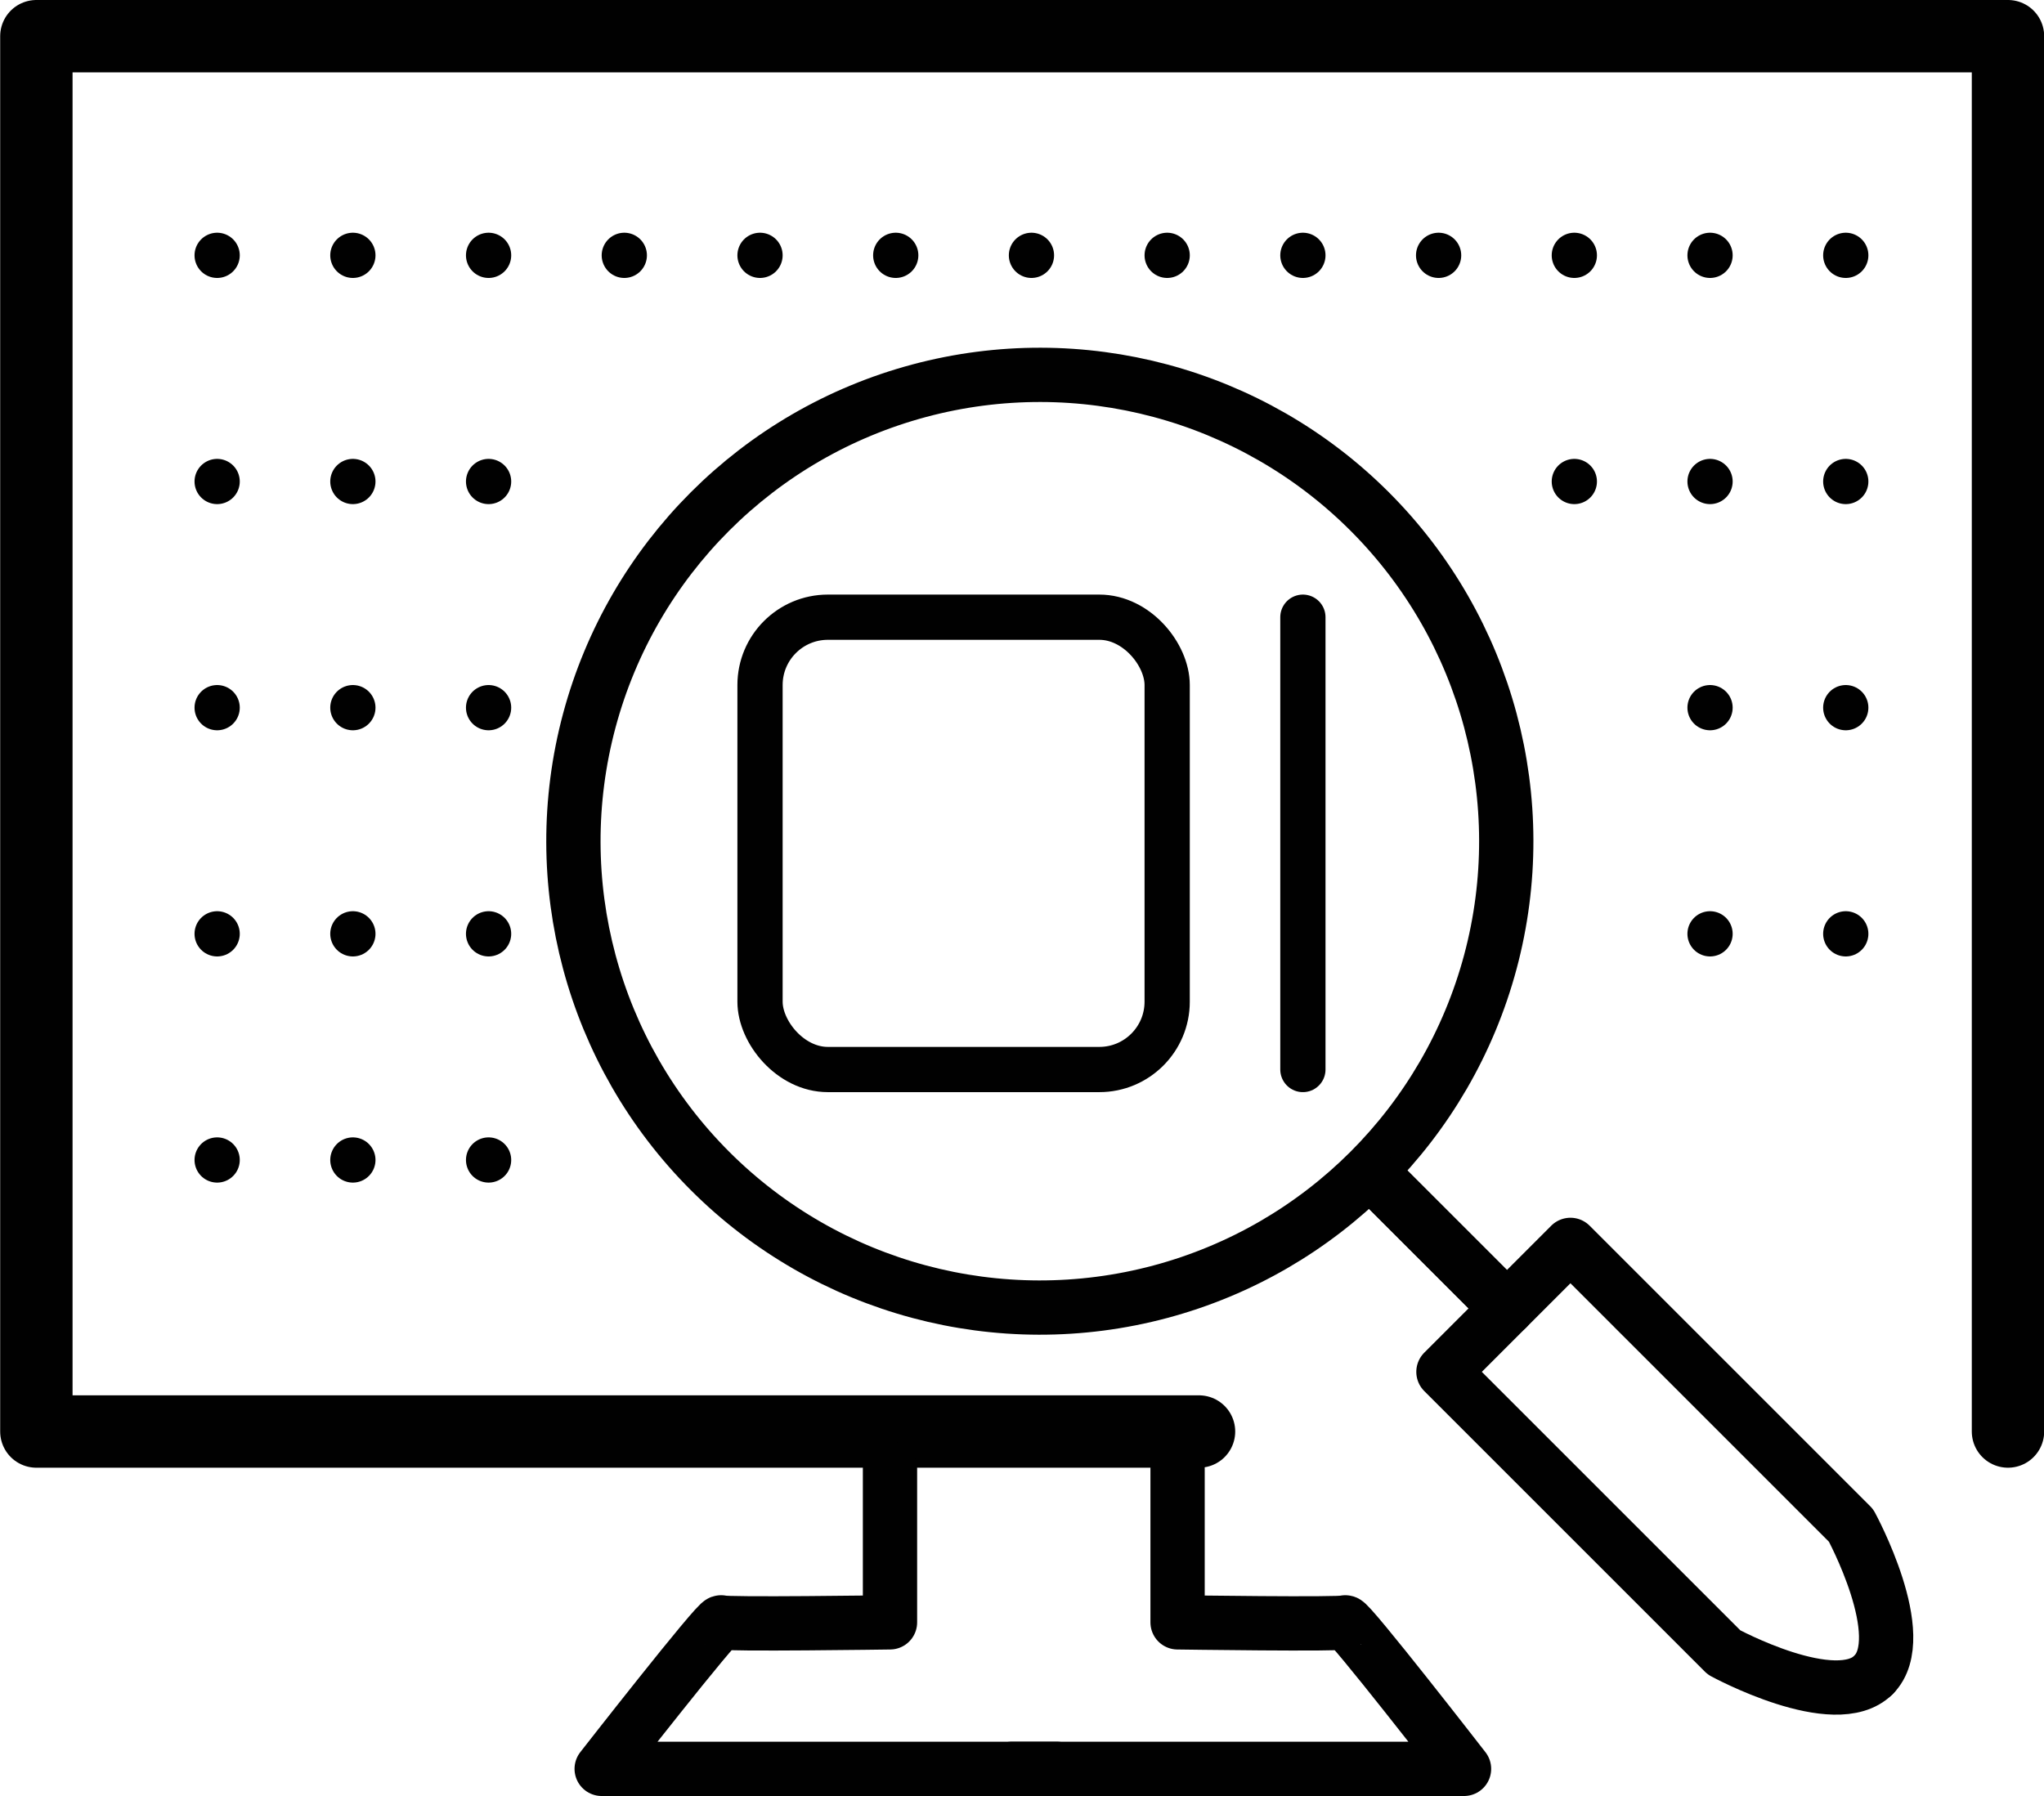 <svg xmlns="http://www.w3.org/2000/svg" viewBox="0 0 45.182 39.709"><defs><style>.a,.b,.c,.d,.e,.g{fill:none;}.a,.b,.c,.d,.e{stroke:#010101;stroke-linecap:round;}.a,.b,.c{stroke-linejoin:round;}.a{stroke-width:1.2px;}.b{stroke-width:1.6px;}.e{stroke-dasharray:0 3;}.f{stroke:none;}</style></defs><g transform="translate(-10810.7 -3095.855)"><g transform="translate(9982.456 3534.474) rotate(-45)"><g class="a" transform="translate(888 294)"><circle class="f" cx="10.91" cy="10.91" r="10.91"/><circle class="g" cx="10.91" cy="10.91" r="10.31"/></g><path class="a" d="M10949.6,3471v3.927h-1.984v8.772s.793,2.688,1.984,2.688" transform="translate(-10050.693 -3155.413)"/><path class="a" d="M10947.619,3471v3.927h1.984v8.772s-.793,2.688-1.984,2.688" transform="translate(-10048.71 -3155.413)"/></g><path class="b" d="M10903.972,3564.317h-25.7v-30.848h43.582v30.848h0" transform="translate(-66.768 -436.814)"/><g transform="translate(9985.373 2721)"><path class="a" d="M10897,3562.322v3.4s-3.659.052-3.732,0-2.641,3.239-2.641,3.239h10.063" transform="translate(-10052 -3155)"/><path class="a" d="M10894.295,3562.322v3.4s3.635.052,3.707,0,2.625,3.239,2.625,3.239h-10" transform="translate(-10042.938 -3155)"/></g><g class="c" transform="translate(10827 3109)"><rect class="f" width="10" height="11" rx="2"/><rect class="g" x="0.5" y="0.5" width="9" height="10" rx="1.5"/></g><line class="d" y1="10" transform="translate(10839.5 3109.5)"/><line class="e" x2="38" transform="translate(10815.5 3101.5)"/><line class="e" x2="7" transform="translate(10815.5 3106.5)"/><line class="e" x2="7" transform="translate(10815.5 3121.5)"/><line class="e" x2="6" transform="translate(10815.5 3111.5)"/><line class="e" x2="6" transform="translate(10815.5 3116.5)"/><line class="e" x2="4" transform="translate(10848.5 3111.5)"/><line class="e" x2="4" transform="translate(10848.5 3116.5)"/><line class="e" x2="7" transform="translate(10845.5 3106.5)"/></g></svg>